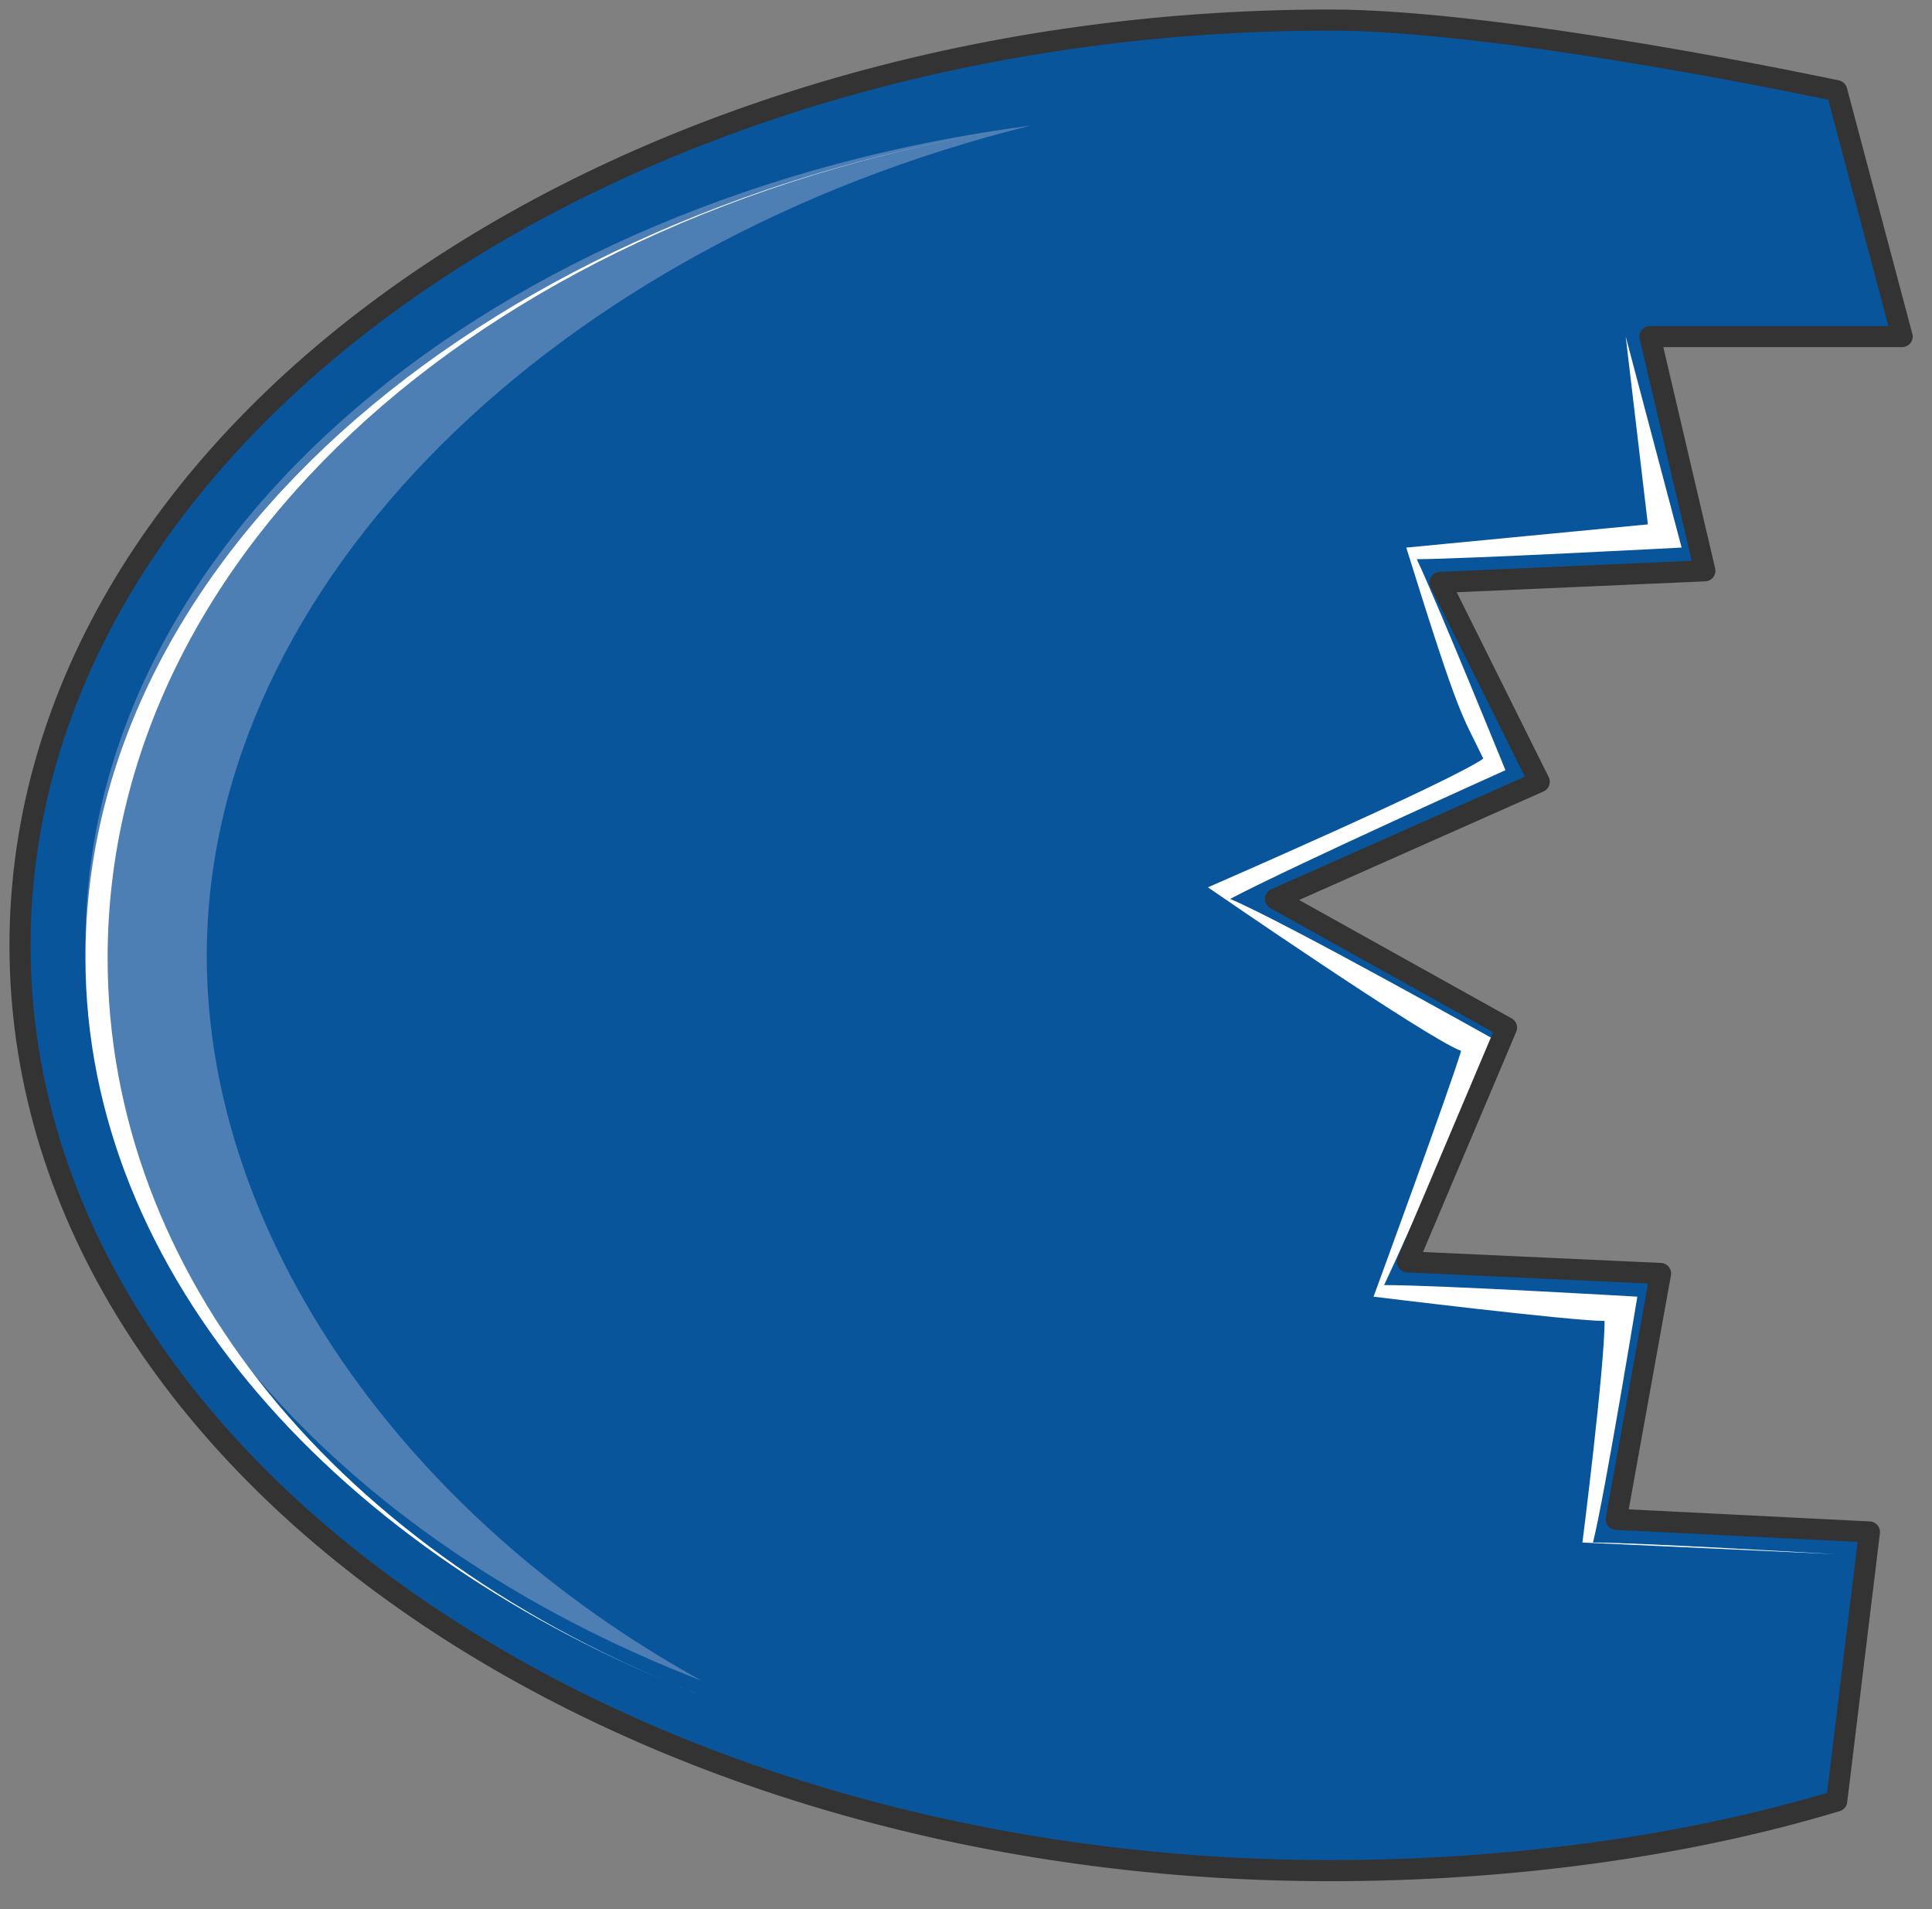 <svg xmlns="http://www.w3.org/2000/svg" version="1.0" viewBox="0 0 73.209 72.34"><rect x="0" y="0" width="73.209" height="72.34" fill="#808080" stroke="none"/><defs><clipPath clipPathUnits="userSpaceOnUse" id="a"><path d="M-.16-.24h73.076v72.356H-.16z"/></clipPath></defs><path d="M69.598 68.239c-5.837 1.759-12.513 2.638-19.189 2.638-27.103 0-49.65-15.51-49.65-35.059C.76 16.31 23.307.76 50.41.76c6.676 0 19.189 2.678 19.189 2.678l2.478 9.314h-9.554l2.079 8.875-10.034.44 3.758 7.555-9.994 4.437 8.754 4.877-3.757 8.875 9.594.44-1.68 9.314 9.595.48-1.24 10.194z" fill="#09559c" fill-rule="evenodd" fill-opacity="1" stroke="none"/><path d="M7.835 36.218c0-14.151 13.312-27.024 31.221-31.46C18.67 7.434 3.238 20.267 3.238 35.777c0 11.953 9.594 22.587 23.346 27.903C15.35 57.485 7.835 46.851 7.835 36.218z" fill="#4d7eb4" fill-rule="evenodd" fill-opacity="1" stroke="none"/><path d="M26.584 64.241C12.832 58.924 4.078 48.291 4.078 36.298c0-15.55 14.59-28.423 34.978-31.54C18.67 7.874 3.238 20.747 3.238 36.297c0 11.993 9.594 22.626 23.346 27.943zM61.603 12.752l.84 7.116-9.155.88c2.078 6.675 2.078 6.236 2.918 7.995-1.24.879-10.434 4.877-10.434 4.877s8.355 5.756 9.594 6.196c-.4 1.359-3.318 9.314-3.318 9.314s7.476.92 8.755.92c0 1.759-.84 8.395-.84 8.395l9.555.44s-7.476-.44-9.155-.44c.44-1.76 1.68-9.315 1.68-9.315s-7.516-.44-9.595-.44c.84-1.758 4.158-9.314 4.158-9.314s-7.916-4.437-9.994-5.317c2.518-1.319 10.433-4.877 10.433-4.877s-2.518-6.196-3.358-7.995c1.68 0 10.034-.44 10.034-.44l-2.118-7.995z" fill="#fff" fill-rule="evenodd" fill-opacity="1" stroke="none"/><path clip-path="url(#a)" d="M69.598 68.239c-5.837 1.759-12.513 2.638-19.189 2.638-27.103 0-49.65-15.51-49.65-35.059C.76 16.31 23.307.76 50.41.76c6.676 0 19.189 2.678 19.189 2.678l2.478 9.314h-9.554l2.079 8.875-10.034.44 3.758 7.555-9.994 4.437 8.754 4.877-3.757 8.875 9.594.44-1.68 9.314 9.595.48-1.24 10.194" fill="none" stroke="#333" stroke-width=".8px" stroke-linecap="round" stroke-linejoin="round" stroke-miterlimit="4" stroke-dasharray="none" stroke-opacity="1"/></svg>